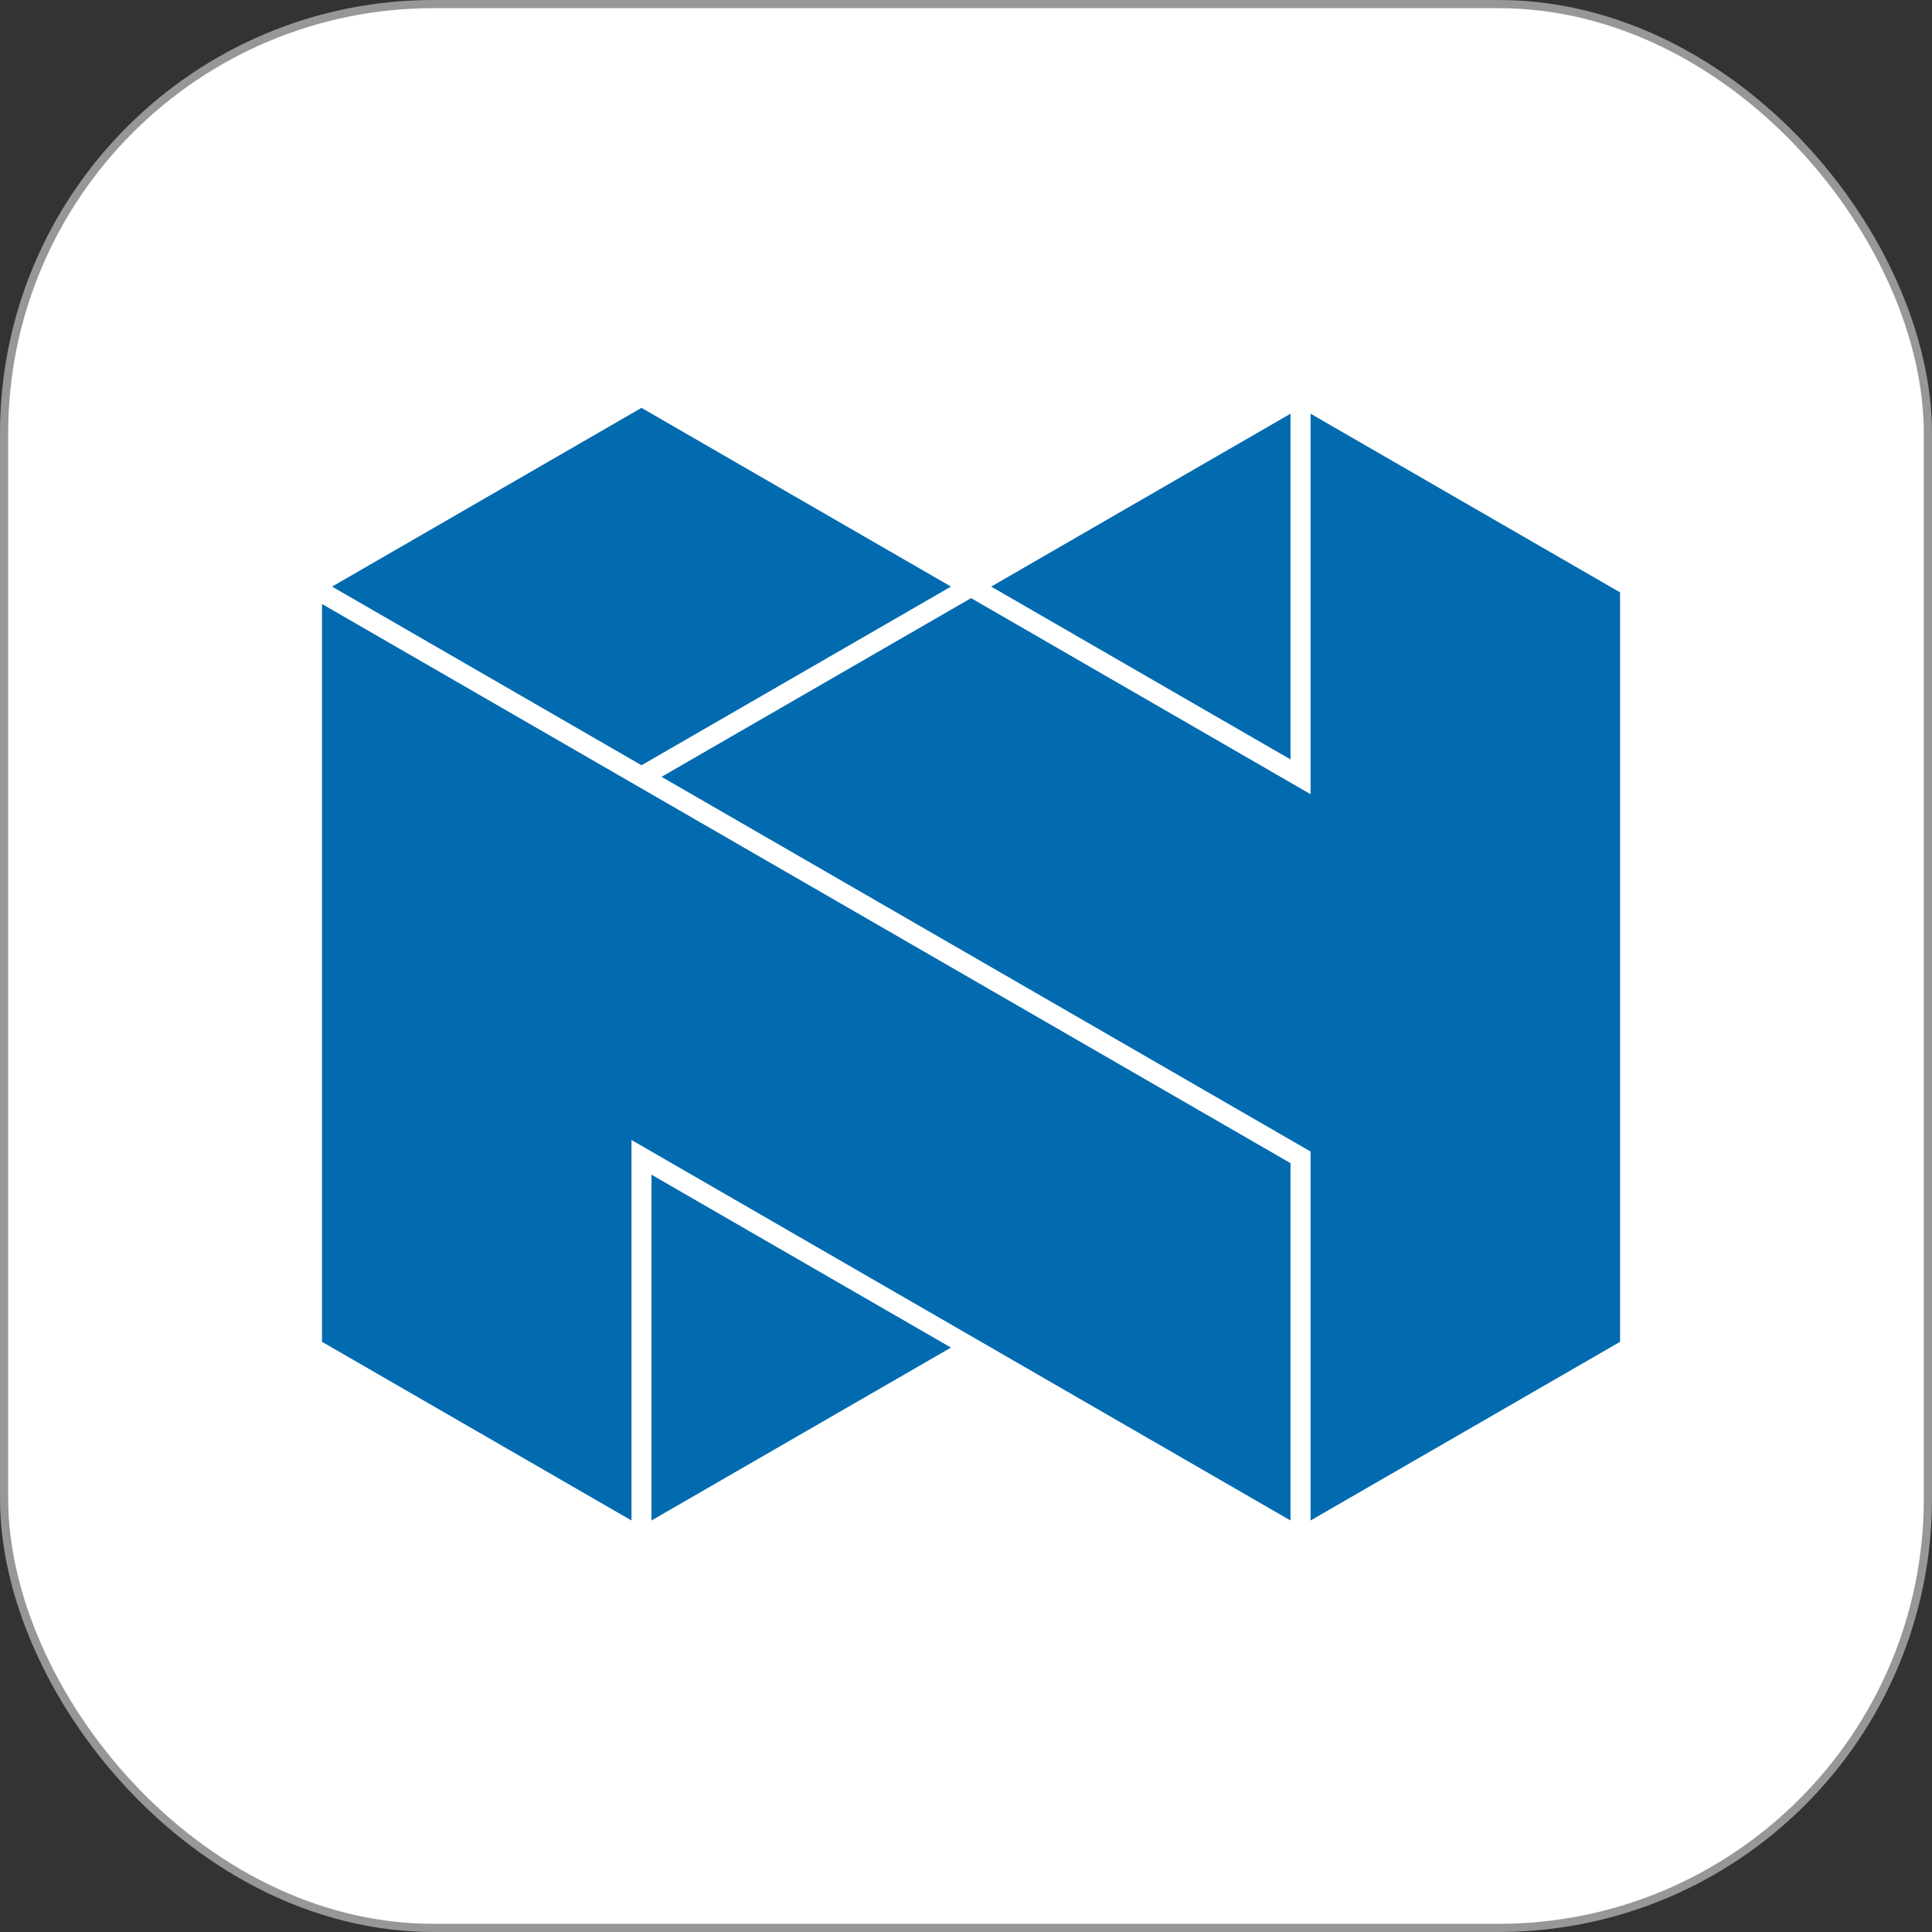 <?xml version="1.0" encoding="UTF-8"?>
<svg width="180px" height="180px" viewBox="0 0 180 180" version="1.1" xmlns="http://www.w3.org/2000/svg" xmlns:xlink="http://www.w3.org/1999/xlink">
    <rect x="0" y="0" width="180" height="180" fill="#333333" stroke="none"/>
    <!-- Generator: Sketch 59.1 (86144) - https://sketch.com -->
    <title>Group 3 Copy 5</title>
    <desc>Created with Sketch.</desc>
    <g id="iPad" stroke="none" stroke-width="1" fill="none" fill-rule="evenodd">
        <g id="Group-3-Copy-5">
            <g id="Group">
                <rect id="Rectangle" stroke="#979797" stroke-width="0.763" fill="#FFFFFF" fill-rule="nonzero" x="0.381" y="0.381" width="179.237" height="179.237" rx="40"></rect>
                <g id="Group-2" transform="translate(30, 38)" fill="#026BB0">
                    <polygon id="Fill-3" points="58.593 16.646 58.599 16.652 29.765 33.298 29.765 33.292 29.759 33.292 0.938 16.652 29.765 -1.84741111e-13"></polygon>
                    <polygon id="Fill-4" points="58.599 87.551 30.697 103.66 30.697 71.443"></polygon>
                    <polygon id="Fill-5" points="-1.0658141e-13 87.014 -1.0658141e-13 18.272 90.234 70.368 90.234 103.66 28.834 68.21 28.834 103.66"></polygon>
                    <polygon id="Fill-6" points="90.234 32.754 62.345 16.652 90.234 0.544"></polygon>
                    <polygon id="Fill-7" points="120.938 17.19 120.938 87.014 92.104 103.66 92.104 69.286 31.635 34.374 60.469 17.728 60.475 17.728 92.104 35.994 92.104 0.544"></polygon>
                </g>
            </g>
        </g>
    </g>
</svg>